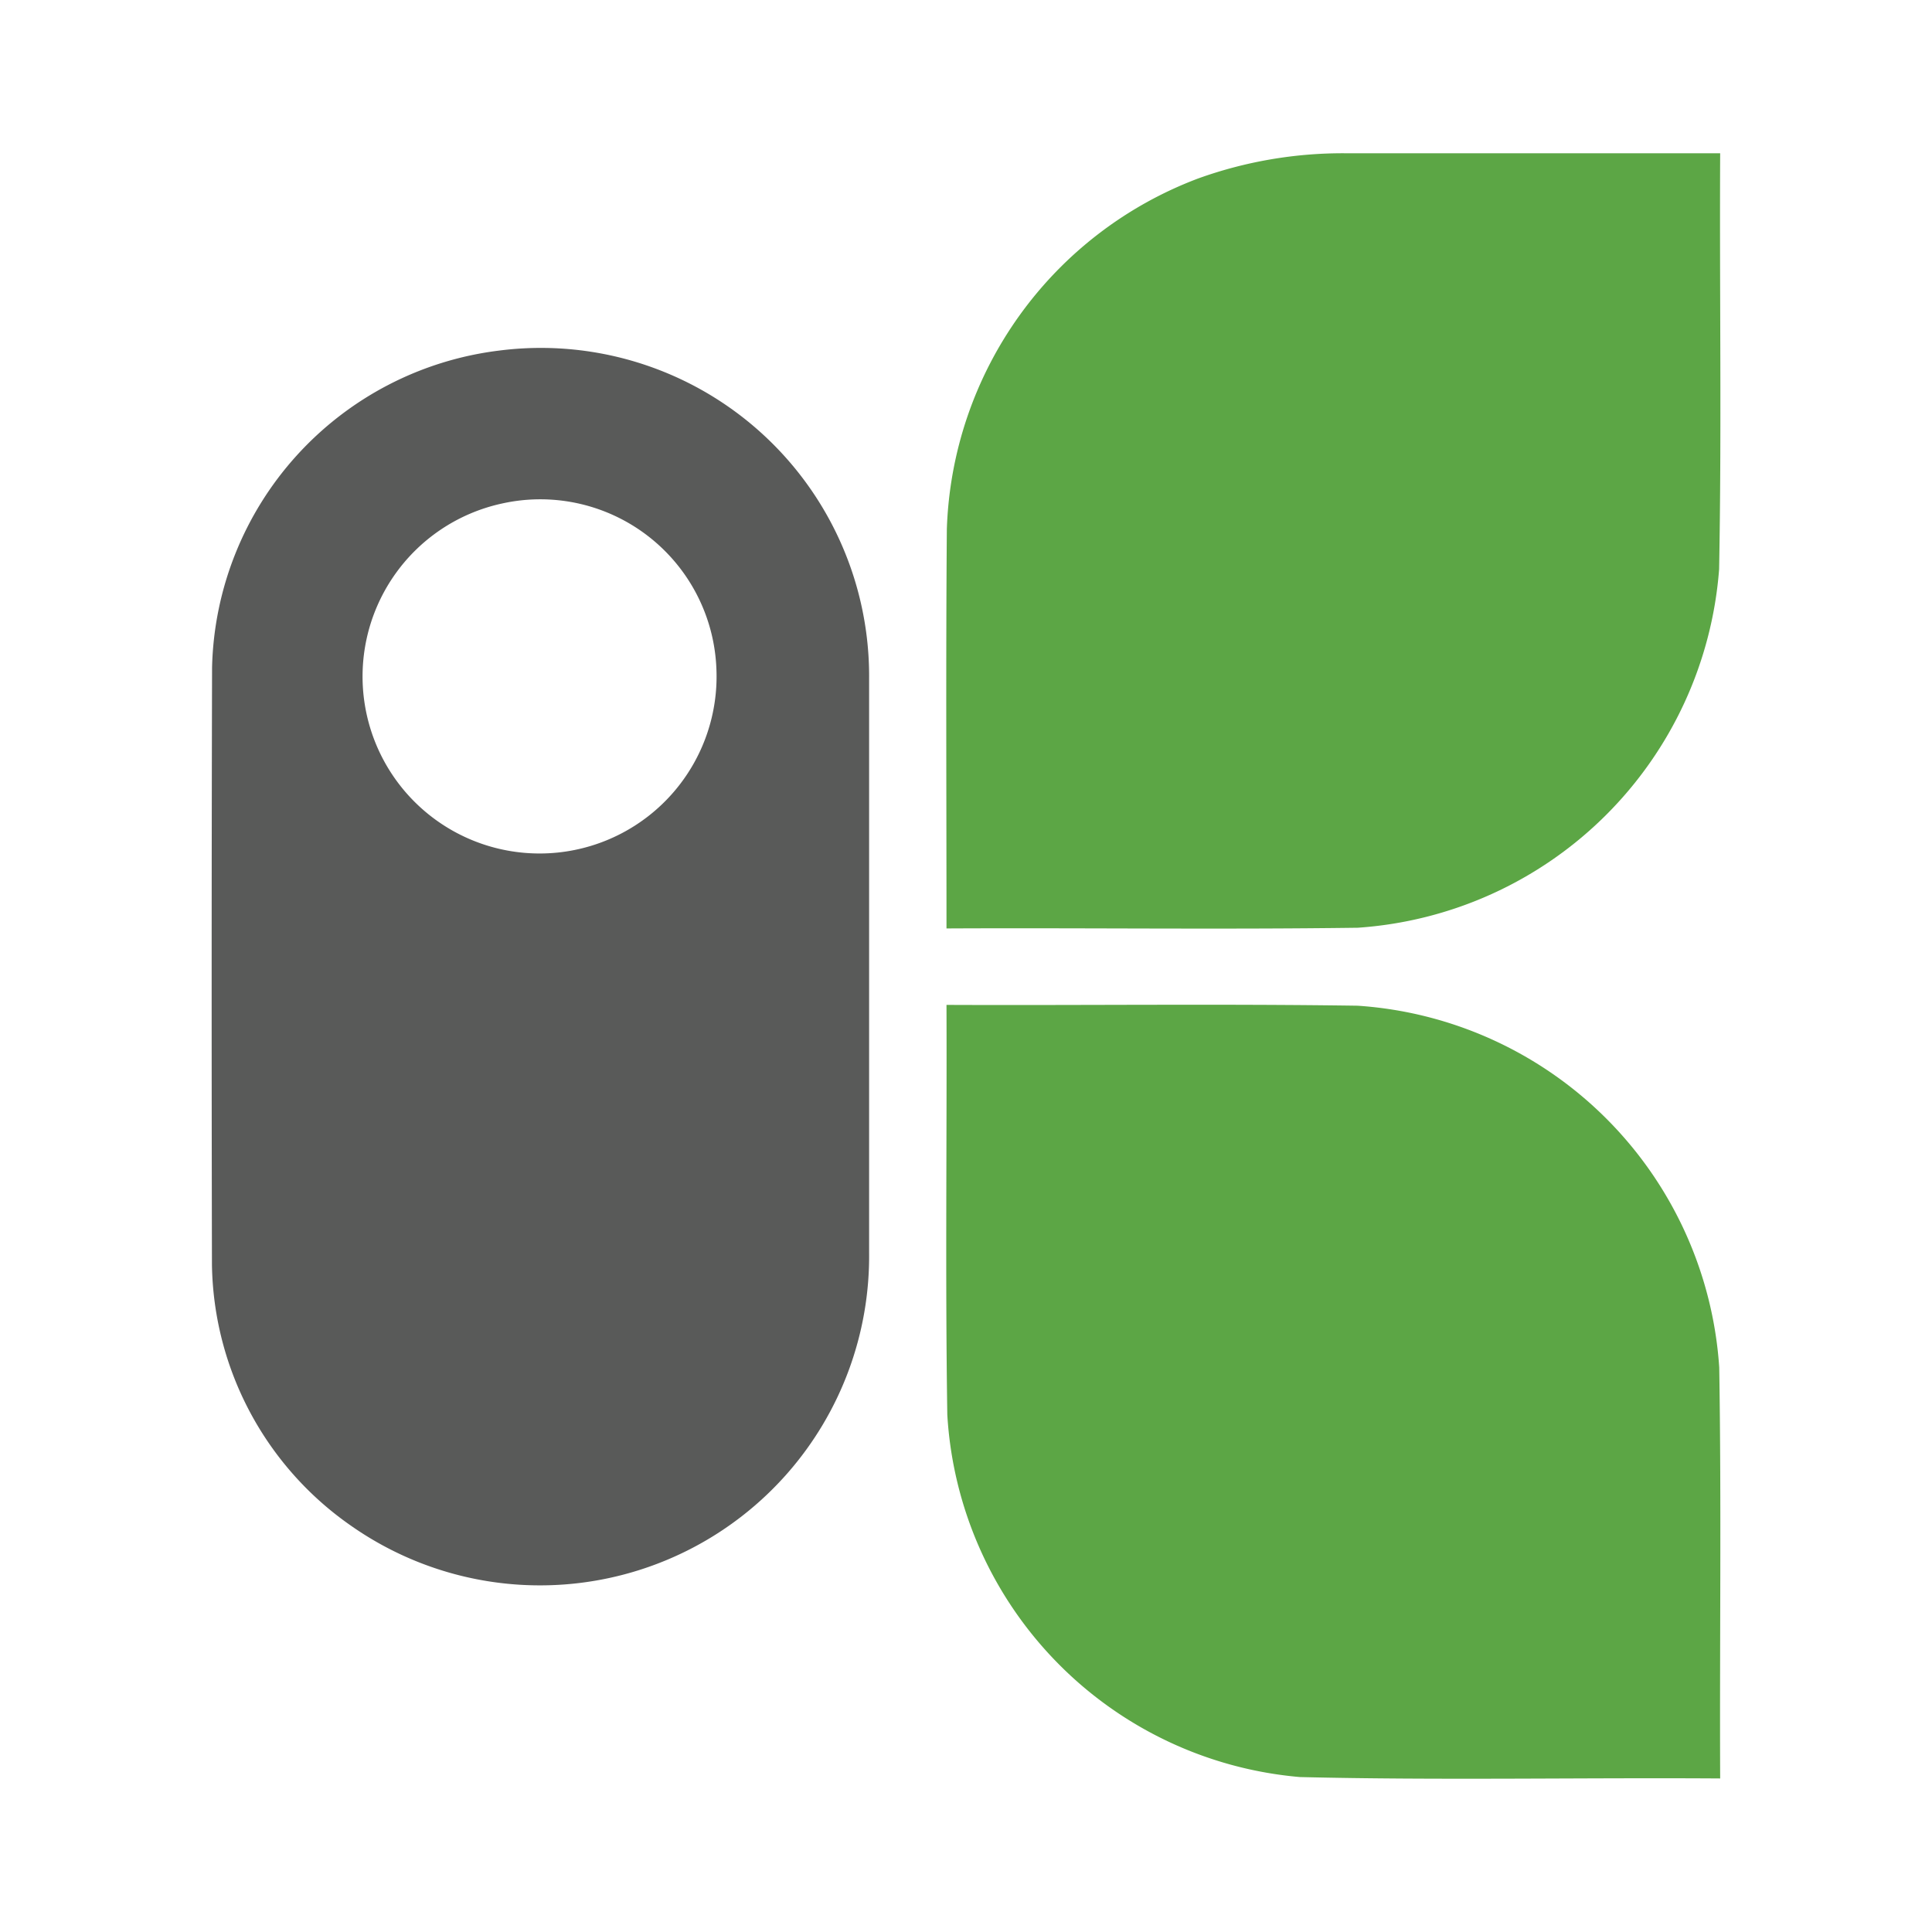 <svg xmlns="http://www.w3.org/2000/svg" width="100%" height="100%" viewBox="-0.64 -0.64 33.28 33.28"><path fill="#5ca645" d="M20 2.434A7.353 7.353 0 0122.543 2h6.448c-.012 2.389.026 4.777-.018 7.164a6.7 6.7 0 01-6.226 6.177c-2.361.032-4.722 0-7.083.012 0-2.292-.012-4.585.006-6.877A6.689 6.689 0 0120 2.434zM15.664 16.67c2.361.01 4.722-.02 7.081.014a6.691 6.691 0 016.23 6.232c.038 2.359.006 4.72.016 7.079-2.412-.016-4.827.034-7.239-.024a6.658 6.658 0 01-6.074-6.242c-.036-2.353-.006-4.706-.014-7.059z"/><path fill="#595a59" d="M7.95 5.4a5.654 5.654 0 016.381 5.653v9.886a5.67 5.67 0 01-8.92 4.706 5.579 5.579 0 01-2.4-4.494Q3 16 3.013 10.855A5.632 5.632 0 017.95 5.4zM8 8.035a3.049 3.049 0 103.7 2.835A3.036 3.036 0 008 8.035z"/></svg>